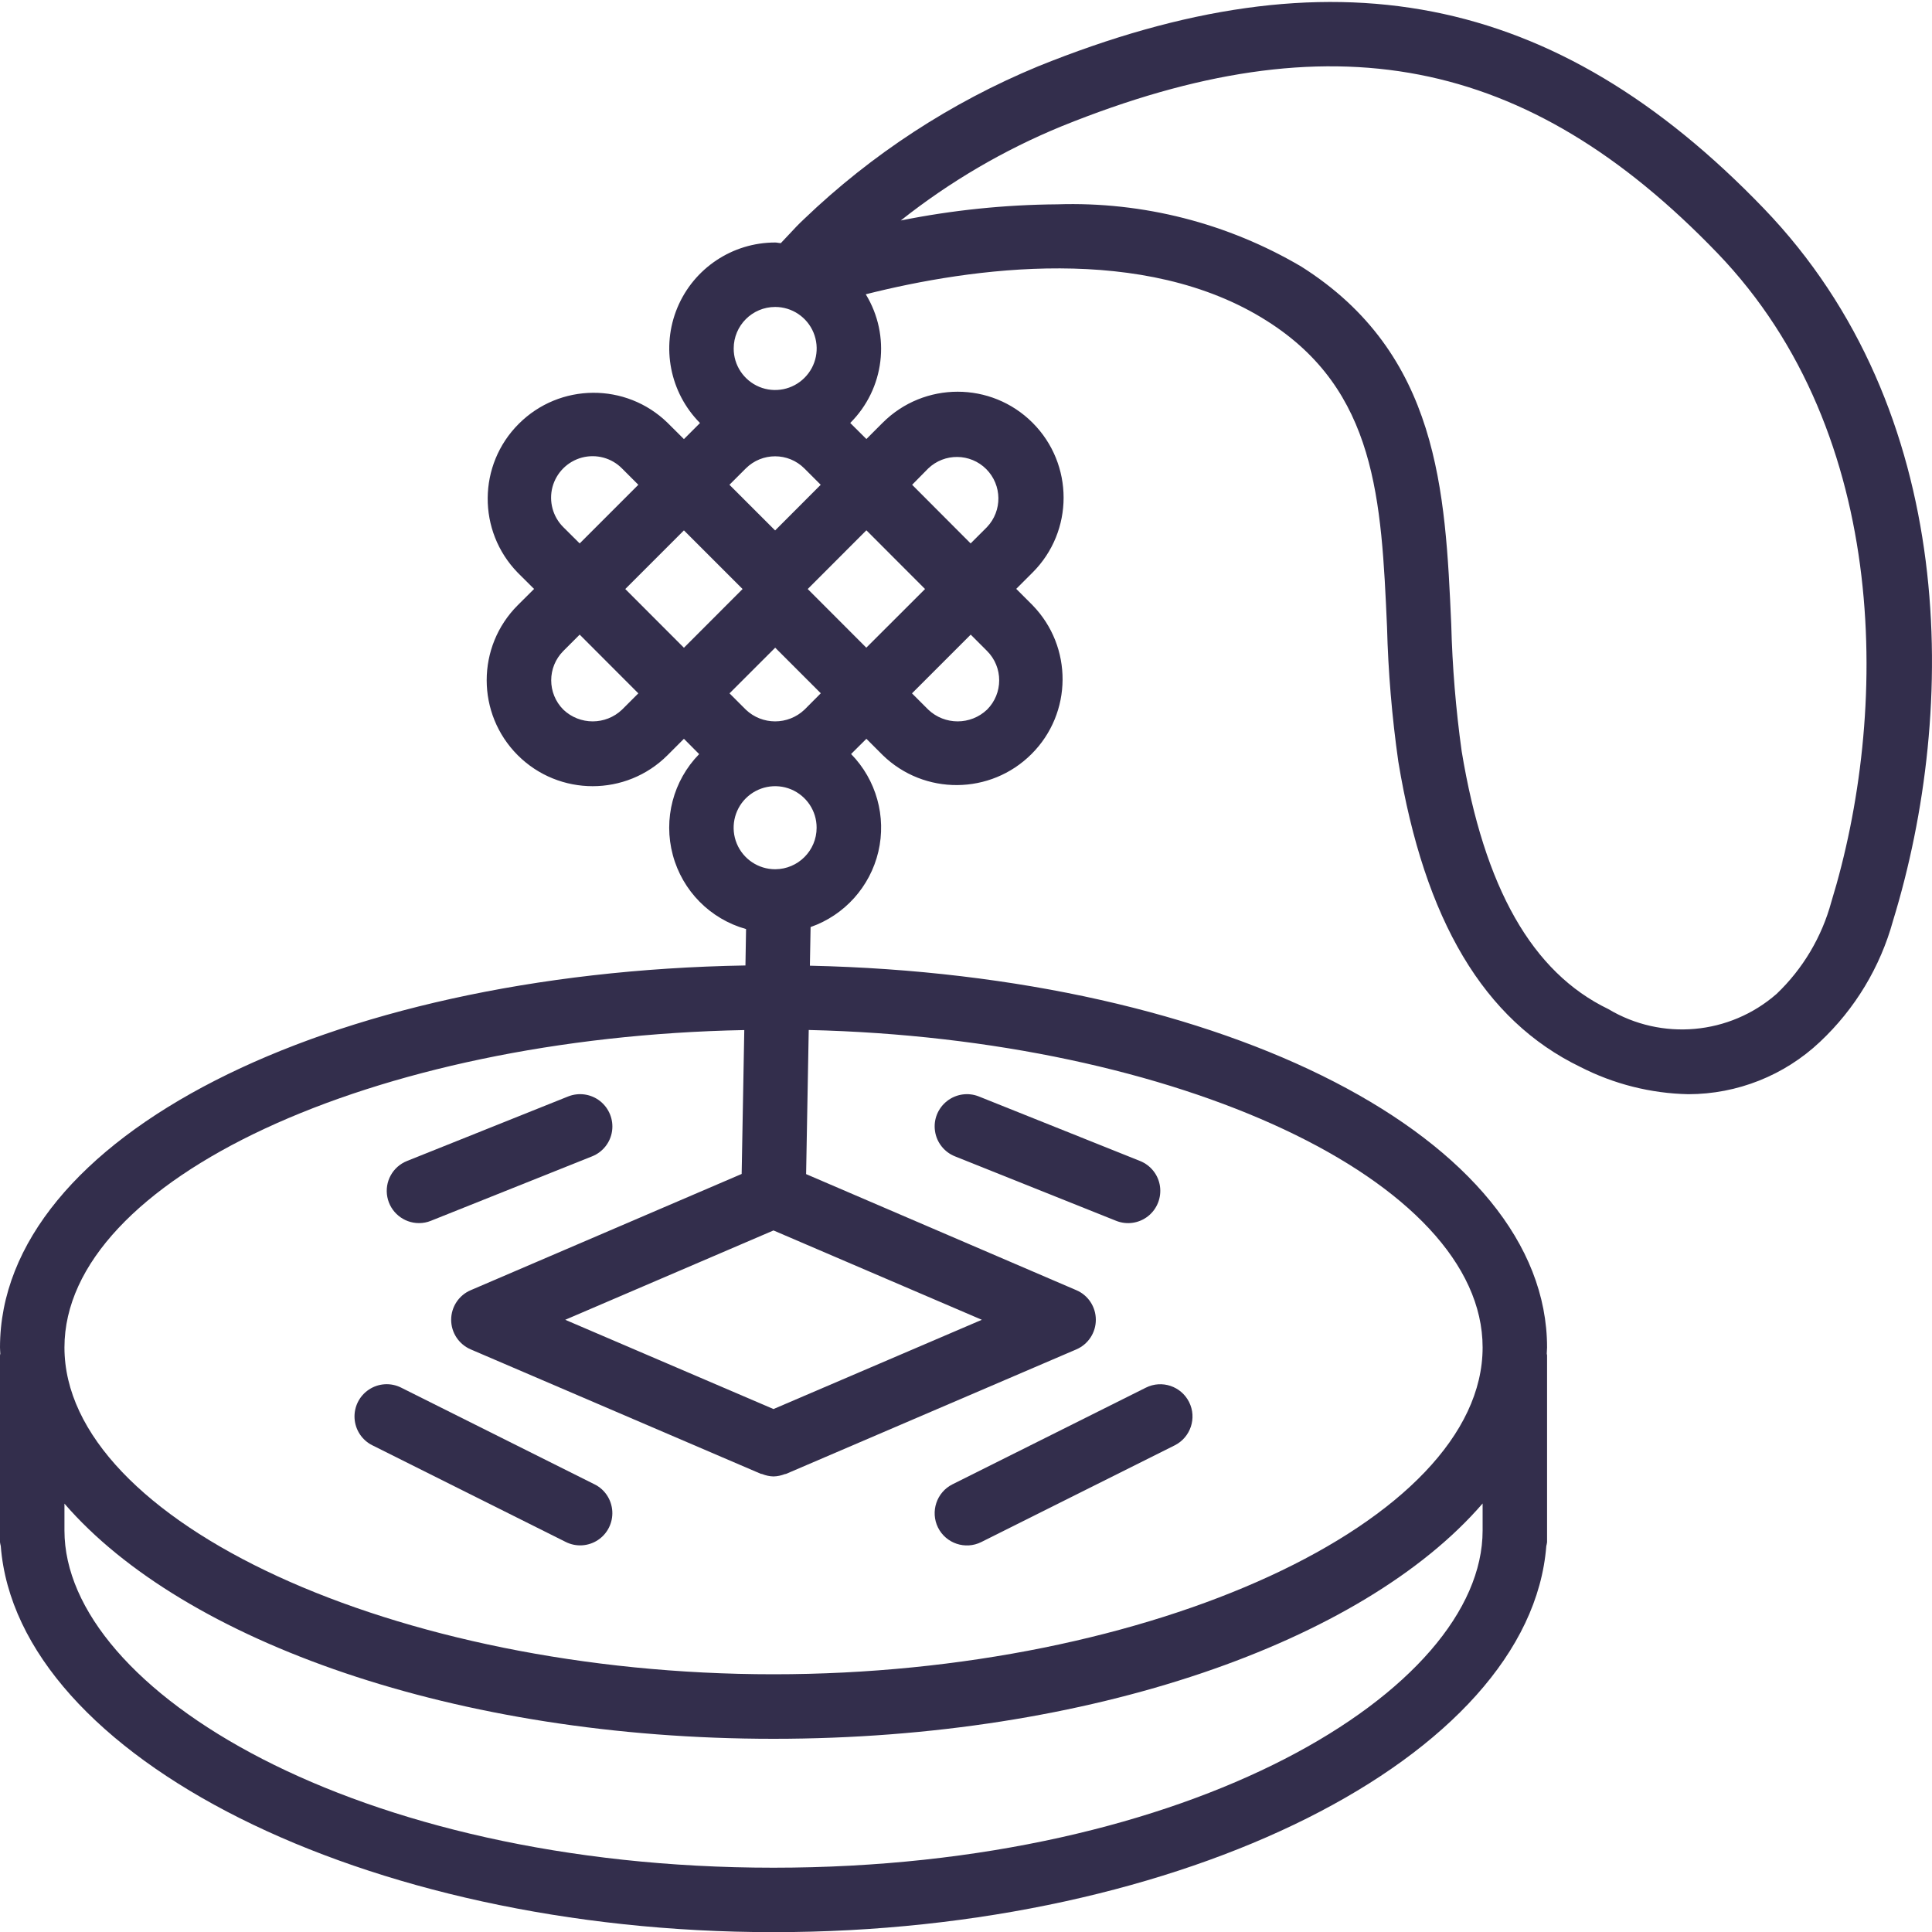 <svg width="25" height="25" viewBox="0 0 25 25" fill="none" xmlns="http://www.w3.org/2000/svg">
<g clip-path="url(#clip0_1377_2105)">
<path d="M5.422 15.827C5.475 15.827 5.527 15.817 5.576 15.797L7.662 14.963C7.8 14.908 7.899 14.783 7.92 14.636C7.941 14.488 7.882 14.341 7.765 14.248C7.648 14.156 7.491 14.133 7.352 14.188L5.267 15.023C5.081 15.097 4.974 15.292 5.012 15.489C5.05 15.685 5.222 15.827 5.422 15.827Z" fill="#332E4C"/>
<path d="M7.693 19.207L5.191 17.956C5.058 17.889 4.899 17.898 4.774 17.981C4.65 18.063 4.579 18.205 4.588 18.354C4.597 18.503 4.685 18.636 4.818 18.702L7.321 19.953C7.454 20.02 7.613 20.01 7.737 19.928C7.861 19.846 7.932 19.704 7.923 19.555C7.914 19.406 7.827 19.273 7.693 19.207Z" fill="#332E4C"/>
<path d="M12.357 14.963L14.442 15.797C14.581 15.853 14.738 15.83 14.855 15.738C14.972 15.646 15.031 15.498 15.01 15.35C14.989 15.203 14.89 15.078 14.752 15.023L12.666 14.188C12.528 14.133 12.371 14.156 12.254 14.248C12.136 14.341 12.077 14.488 12.099 14.636C12.12 14.783 12.219 14.908 12.357 14.963Z" fill="#332E4C"/>
<path d="M14.828 17.956L12.325 19.207C12.119 19.31 12.036 19.561 12.138 19.767C12.241 19.973 12.492 20.057 12.698 19.954L15.2 18.703C15.406 18.6 15.49 18.349 15.387 18.143C15.284 17.937 15.034 17.853 14.828 17.956Z" fill="#332E4C"/>
<path d="M13.429 0.86C12.307 1.325 11.281 1.994 10.404 2.835C10.338 2.896 10.269 2.969 10.2 3.044C10.168 3.078 10.136 3.112 10.104 3.146C10.079 3.146 10.056 3.138 10.031 3.138C9.477 3.138 8.978 3.471 8.765 3.982C8.553 4.492 8.668 5.081 9.058 5.474L8.85 5.682L8.638 5.471C8.101 4.948 7.243 4.954 6.713 5.484C6.182 6.014 6.176 6.872 6.699 7.41L6.911 7.621L6.699 7.832C6.164 8.368 6.164 9.236 6.699 9.772C7.235 10.307 8.103 10.307 8.638 9.772L8.85 9.56L9.047 9.758C8.711 10.102 8.581 10.598 8.706 11.063C8.83 11.528 9.191 11.893 9.654 12.022L9.646 12.493C4.208 12.586 0 14.723 0 17.436C0 17.463 0.003 17.49 0.004 17.517C0.004 17.524 0 17.529 0 17.537V19.956C0.002 19.973 0.006 19.989 0.01 20.006C0.221 22.734 4.713 25.002 10.009 25.002C15.306 25.002 19.797 22.734 20.009 20.006C20.013 19.989 20.017 19.973 20.019 19.956V17.537C20.019 17.529 20.015 17.524 20.015 17.517C20.015 17.49 20.019 17.463 20.019 17.436C20.019 14.742 15.866 12.615 10.48 12.496L10.489 11.996C10.929 11.842 11.259 11.474 11.366 11.02C11.472 10.567 11.339 10.09 11.013 9.757L11.211 9.56L11.422 9.771C11.96 10.294 12.818 10.287 13.348 9.757C13.879 9.227 13.884 8.369 13.361 7.831L13.15 7.62L13.361 7.409C13.897 6.874 13.897 6.006 13.361 5.47C12.826 4.935 11.958 4.935 11.422 5.47L11.211 5.681L11.002 5.473C11.446 5.031 11.53 4.343 11.203 3.808C12.57 3.463 14.808 3.144 16.396 4.154C17.811 5.05 17.875 6.469 17.948 8.112C17.963 8.695 18.012 9.277 18.094 9.854C18.433 11.911 19.204 13.204 20.449 13.806C20.882 14.028 21.361 14.149 21.848 14.159C22.481 14.158 23.09 13.916 23.55 13.482C24.004 13.056 24.331 12.513 24.496 11.913C25.337 9.171 25.339 5.31 22.822 2.696C20.122 -0.109 17.224 -0.675 13.429 0.86ZM10.031 3.972C10.248 3.972 10.444 4.103 10.527 4.304C10.61 4.505 10.564 4.736 10.41 4.889C10.257 5.043 10.025 5.089 9.825 5.006C9.624 4.922 9.493 4.726 9.494 4.509C9.494 4.213 9.734 3.972 10.031 3.972ZM7.289 6.821C7.153 6.686 7.1 6.487 7.149 6.302C7.199 6.116 7.344 5.971 7.53 5.921C7.716 5.872 7.914 5.925 8.049 6.062L8.26 6.273L7.501 7.032L7.289 6.821ZM8.85 6.863L9.609 7.622L8.85 8.382L8.091 7.622L8.85 6.863ZM8.049 9.183C7.837 9.385 7.502 9.385 7.29 9.183C7.08 8.973 7.08 8.633 7.29 8.423L7.501 8.212L8.26 8.972L8.049 9.183ZM10.009 18.233L7.314 17.078L10.009 15.922L12.705 17.078L10.009 18.233ZM19.185 19.805C19.185 21.869 15.416 24.168 10.009 24.168C4.602 24.168 0.834 21.869 0.834 19.805V19.457C2.38 21.246 5.91 22.5 10.009 22.5C14.109 22.5 17.639 21.246 19.185 19.455V19.805ZM19.185 17.436C19.185 19.689 14.897 21.665 10.009 21.665C5.121 21.665 0.834 19.689 0.834 17.436C0.834 15.264 4.825 13.422 9.631 13.329L9.597 15.191L6.091 16.695C5.938 16.76 5.838 16.911 5.838 17.078C5.838 17.245 5.938 17.395 6.091 17.461L9.845 19.071C9.85 19.073 9.856 19.071 9.862 19.074C9.909 19.093 9.959 19.104 10.009 19.105C10.06 19.104 10.109 19.093 10.156 19.075C10.162 19.072 10.168 19.075 10.174 19.071L13.928 17.461C14.081 17.395 14.18 17.245 14.18 17.078C14.18 16.911 14.081 16.76 13.928 16.695L10.431 15.193L10.465 13.328C15.237 13.44 19.185 15.276 19.185 17.436ZM10.031 11.248C9.813 11.248 9.617 11.117 9.534 10.916C9.451 10.716 9.497 10.484 9.65 10.331C9.804 10.177 10.035 10.131 10.236 10.214C10.437 10.298 10.568 10.494 10.567 10.711C10.567 11.007 10.327 11.247 10.031 11.248ZM10.41 9.183C10.197 9.385 9.863 9.385 9.651 9.183L9.44 8.972L10.031 8.381L10.621 8.971L10.41 9.183ZM10.452 7.622L11.211 6.862L11.97 7.622L11.21 8.381L10.452 7.622ZM12.772 8.423C12.982 8.633 12.982 8.973 12.772 9.183C12.559 9.385 12.225 9.385 12.012 9.183L11.801 8.972L12.561 8.212L12.772 8.423ZM12.011 6.062C12.222 5.86 12.556 5.864 12.762 6.07C12.968 6.277 12.972 6.61 12.771 6.821L12.56 7.032L11.803 6.273L12.011 6.062ZM10.03 6.864L9.439 6.273L9.65 6.062C9.86 5.852 10.2 5.852 10.409 6.062L10.62 6.273L10.03 6.864ZM23.698 11.668C23.575 12.123 23.33 12.536 22.989 12.861C22.382 13.392 21.502 13.471 20.811 13.057C19.826 12.582 19.206 11.49 18.914 9.721C18.838 9.175 18.793 8.627 18.779 8.077C18.702 6.357 18.622 4.579 16.841 3.451C15.886 2.888 14.791 2.608 13.683 2.644C13.002 2.649 12.324 2.719 11.656 2.853C12.291 2.35 12.993 1.939 13.742 1.632C17.224 0.225 19.758 0.716 22.221 3.273C24.49 5.629 24.435 9.267 23.698 11.668H23.698Z" fill="#332E4C"/>
</g>
<defs>
<clipPath id="clip0_1377_2105">
<rect width="25" height="25" fill="white"/>
</clipPath>
</defs>
</svg>
